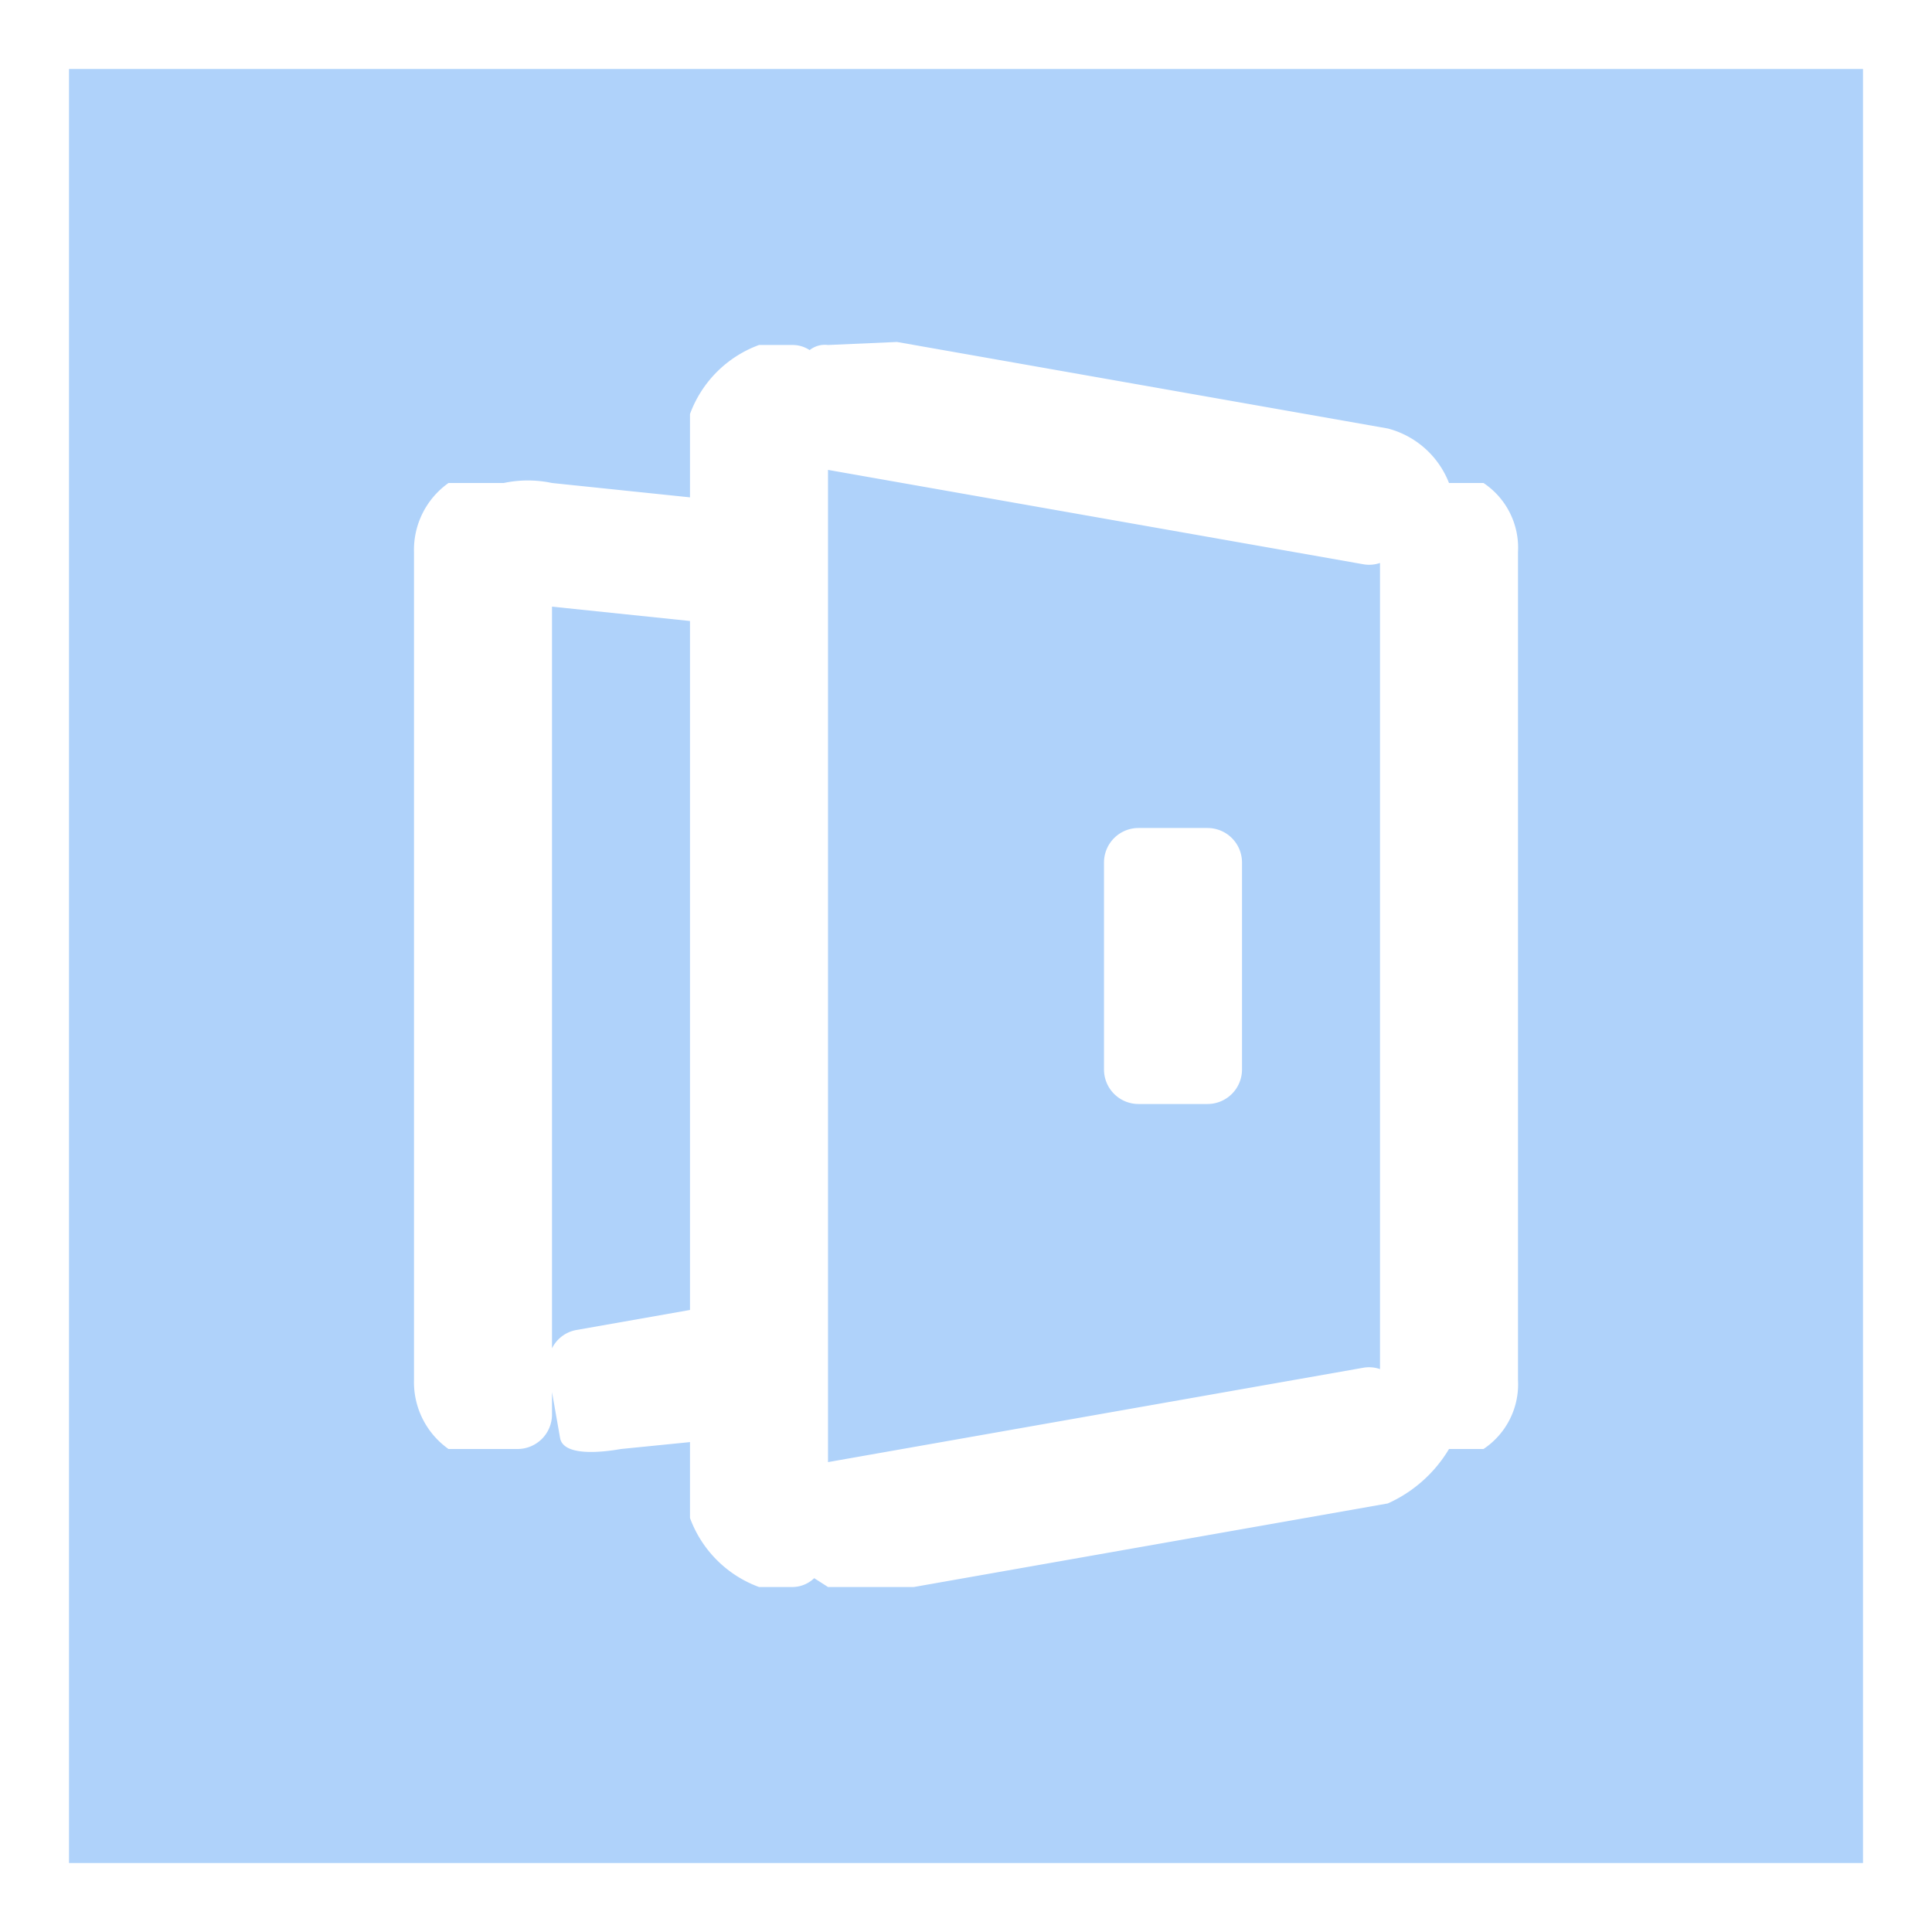 <svg xmlns="http://www.w3.org/2000/svg" width="28" height="28" viewBox="0 0 28 28">
<defs>
    <style>
      .cls-1 {
        fill: #afd2fa;
        fill-rule: evenodd;
      }
    </style>
  </defs>
  <path id="面向服务" class="cls-1" d="M1,27V1H27V27H1ZM22,8a1.127,1.127,0,0,0-.5-1H21a1.306,1.306,0,0,0-.887-0.79L13,4.956,12,5a0.355,0.355,0,0,0-.266.074A0.447,0.447,0,0,0,11.5,5H11a1.684,1.684,0,0,0-1,1V7.208L8,7a1.686,1.686,0,0,0-.7,0H6.5A1.187,1.187,0,0,0,6,8V20a1.187,1.187,0,0,0,.5,1h1A0.5,0.5,0,0,0,8,20.5V20.175L8.117,20.84C8.165,21.112,8.728,21.048,9,21l1-.1V22a1.684,1.684,0,0,0,1,1h0.5a0.459,0.459,0,0,0,.3-0.128L12,23h1.245l6.868-1.211A1.972,1.972,0,0,0,21,21h0.5a1.127,1.127,0,0,0,.5-1V8ZM12,21.19V6.81l7.766,1.369A0.488,0.488,0,0,0,20,8.159V19.842a0.486,0.486,0,0,0-.234-0.021Zm6-8.69a0.5,0.5,0,0,0-.5-0.5h-1a0.5,0.5,0,0,0-.5.5v3a0.5,0.5,0,0,0,.5.5h1a0.5,0.5,0,0,0,.5-0.5v-3ZM8,19.541V8.792L10,9v9.985l-1.651.291A0.491,0.491,0,0,0,8,19.541Z"/>
</svg>
